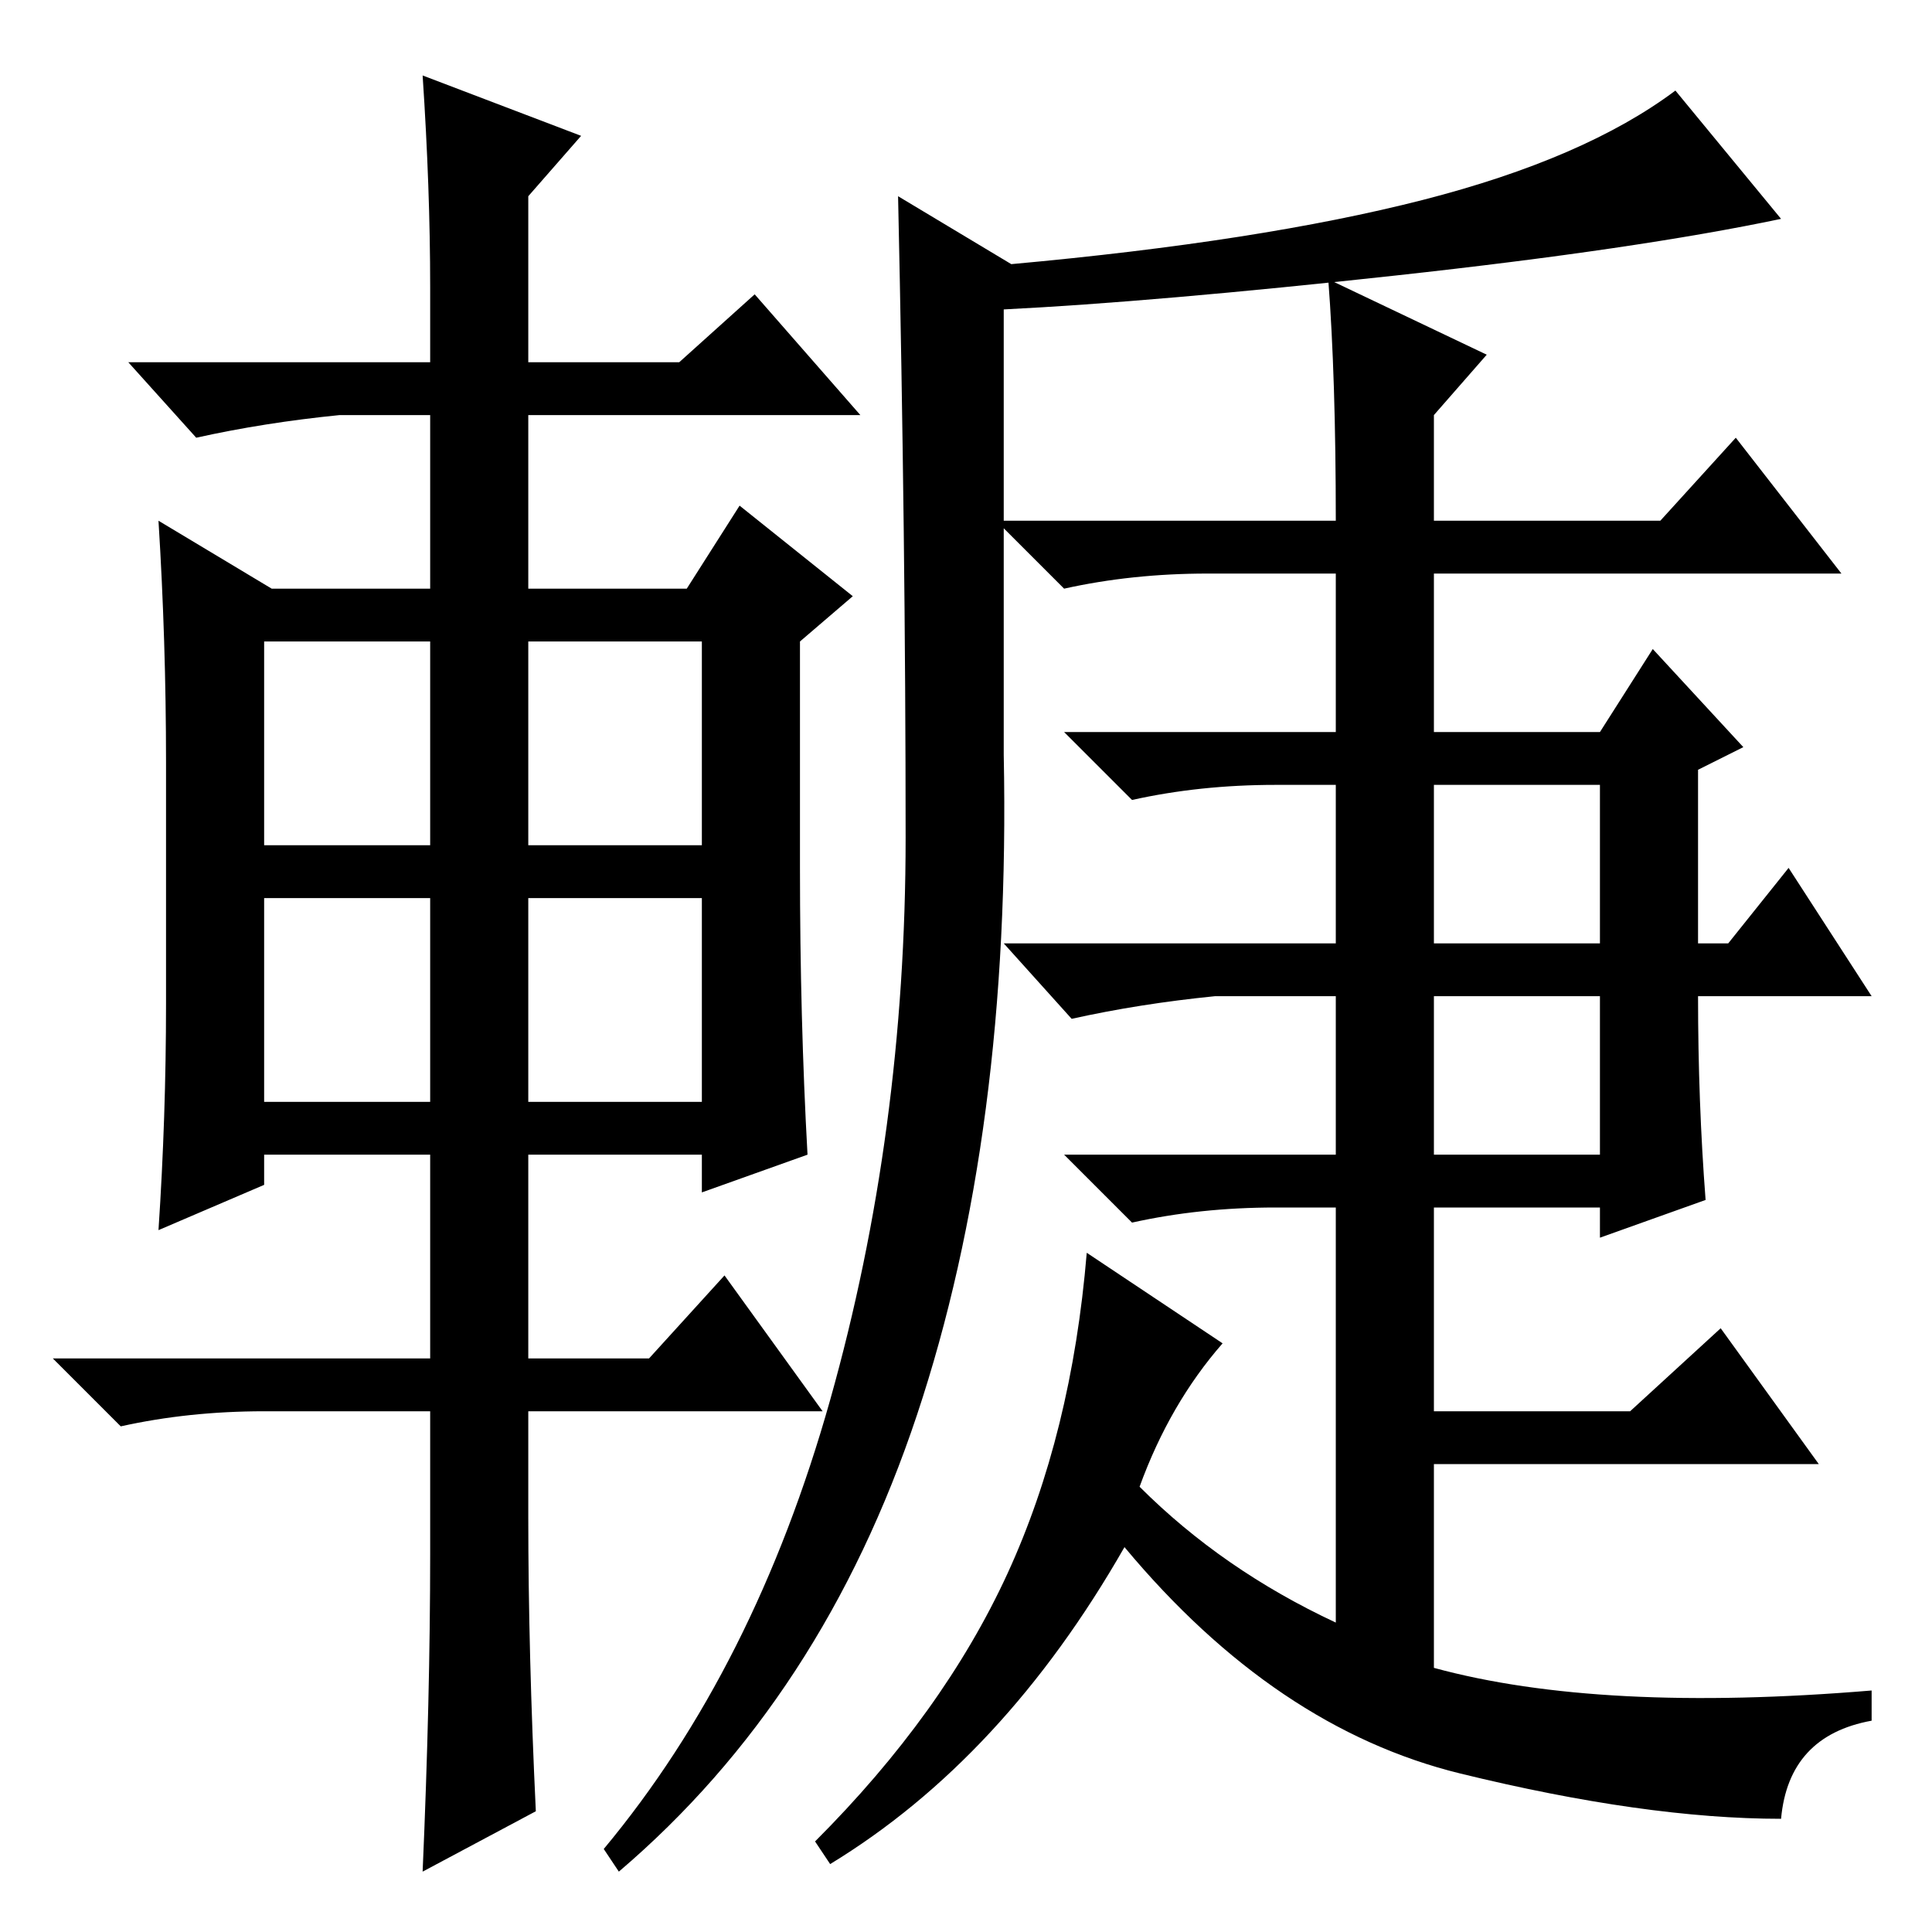 <?xml version="1.0" standalone="no"?>
<!DOCTYPE svg PUBLIC "-//W3C//DTD SVG 1.1//EN" "http://www.w3.org/Graphics/SVG/1.1/DTD/svg11.dtd" >
<svg xmlns="http://www.w3.org/2000/svg" xmlns:xlink="http://www.w3.org/1999/xlink" version="1.1" viewBox="0 -36 256 256">
  <g transform="matrix(1 0 0 -1 0 220)">
   <path fill="currentColor"
d="M133 156q1 -50 -11.5 -87.5t-39.5 -60.5l-2 3q20 24 30 59.5t10 74.5t-1 85l15 -9q33 3 54.5 8.5t33.5 14.5l14 -17q-19 -4 -51 -7.5t-52 -4.5v-53v-6zM57 218q0 13 -1 28l21 -8l-7 -8v-22h20l10 9l14 -16h-44v-23h21l7 11l15 -12l-7 -6v-30q0 -20 1 -38l-14 -5v5h-23
v-27h16l10 11l13 -18h-39v-14q0 -18 1 -39l-15 -8q1 23 1 42v19h-22q-10 0 -19 -2l-9 9h50v27h-22v-4l-14 -6q1 15 1 30v32q0 16 -1 32l15 -9h21v23h-12q-10 -1 -19 -3l-9 10h40v10zM35 171v-27h22v27h-22zM70 171v-27h23v27h-23zM70 137v-27h23v27h-23zM35 137v-27h22v27
h-22zM190 103h22v21h-22v-21zM151 59q11 -11 26 -18v55h-8q-10 0 -19 -2l-9 9h36v21h-16q-10 -1 -19 -3l-9 10h44v21h-8q-10 0 -19 -2l-9 9h36v21h-17q-10 0 -19 -2l-9 9h45q0 19 -1 32l21 -10l-7 -8v-14h30l10 11l14 -18h-54v-21h22l7 11l12 -13l-6 -3v-23h4l8 10l11 -17
h-23q0 -14 1 -27l-14 -5v4h-22v-27h26l12 11l13 -18h-51v-27q22 -6 58 -3v-4q-11 -2 -12 -13q-18 0 -42.5 6t-44.5 30q-16 -28 -39 -42l-2 3q17 17 25.5 35.5t10.5 42.5l18 -12q-7 -8 -11 -19zM190 131h22v21h-22v-21z" />
  </g>

</svg>
